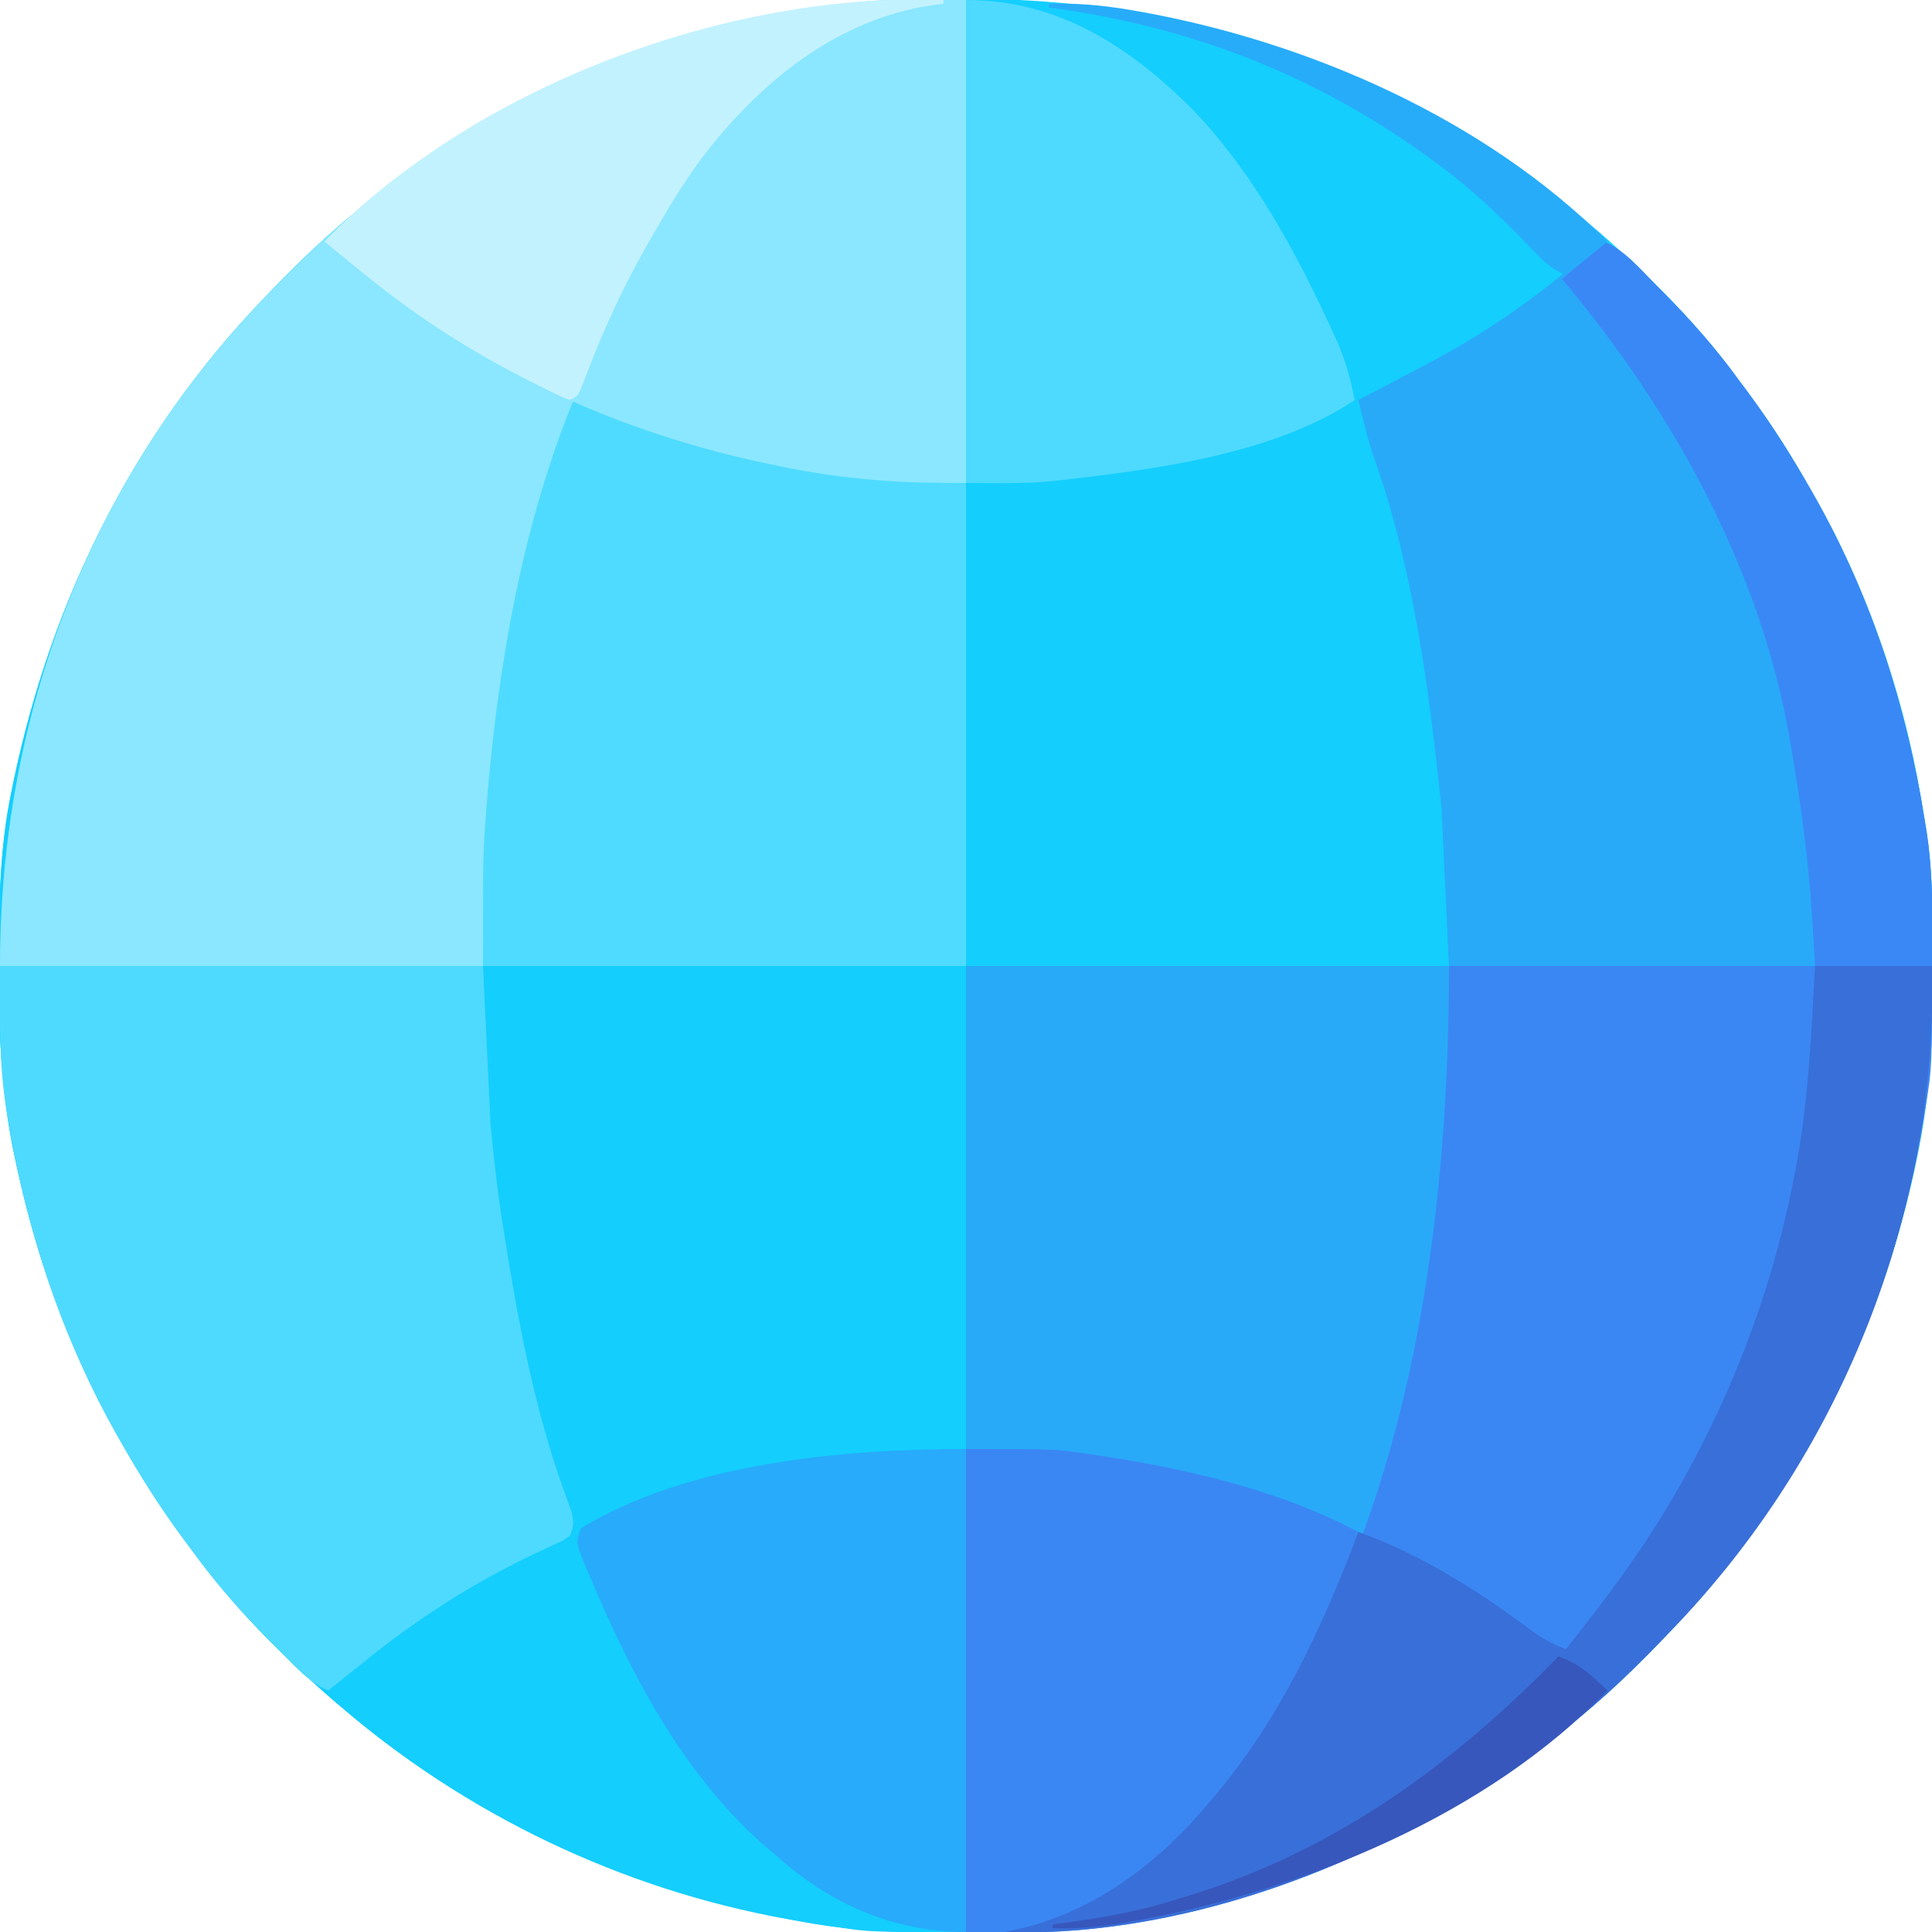 <?xml version="1.0" encoding="UTF-8"?>
<svg version="1.1" xmlns="http://www.w3.org/2000/svg" width="512" height="512">
<path d="M0 0 C1.453 0.003 1.453 0.003 2.936 0.007 C62.83 0.22 120.9 21.031 166.438 60.312 C167.183 60.947 167.928 61.581 168.695 62.234 C182.2 74.046 194.872 86.796 205.438 101.312 C206.294 102.462 207.151 103.612 208.008 104.762 C214.048 112.952 219.431 121.456 224.438 130.312 C224.84 131.02 225.242 131.727 225.656 132.456 C240.409 158.658 249.944 187.599 254.438 217.312 C254.614 218.435 254.791 219.557 254.973 220.714 C256.63 232.327 256.836 243.844 256.812 255.562 C256.812 257.081 256.812 257.081 256.811 258.629 C256.77 275.158 255.867 291.092 252.438 307.312 C252.218 308.354 251.998 309.396 251.772 310.47 C241.674 356.763 219.315 399.177 186.438 433.312 C185.805 433.972 185.173 434.631 184.522 435.311 C175.378 444.799 166.08 453.539 155.438 461.312 C154.286 462.171 153.135 463.029 151.984 463.887 C143.793 469.925 135.279 475.283 126.438 480.312 C125.806 480.677 125.174 481.041 124.523 481.417 C98.494 496.315 69.076 505.959 39.438 510.312 C38.233 510.49 37.028 510.667 35.787 510.85 C24.13 512.449 12.566 512.671 0.812 512.625 C-0.642 512.622 -0.642 512.622 -2.127 512.619 C-16.478 512.574 -30.442 512.069 -44.562 509.312 C-45.46 509.152 -46.357 508.991 -47.281 508.825 C-90.886 500.934 -132.022 481.245 -165.562 452.312 C-166.308 451.678 -167.053 451.044 -167.82 450.391 C-181.325 438.579 -193.997 425.829 -204.562 411.312 C-205.419 410.163 -206.276 409.013 -207.133 407.863 C-213.173 399.673 -218.556 391.169 -223.562 382.312 C-223.965 381.605 -224.367 380.898 -224.781 380.169 C-237.807 357.034 -246.556 331.863 -251.875 305.875 C-252.022 305.156 -252.17 304.437 -252.322 303.697 C-255.295 288.05 -255.936 272.577 -255.875 256.688 C-255.873 255.67 -255.871 254.652 -255.868 253.603 C-255.819 238.994 -255.568 224.662 -252.562 210.312 C-252.364 209.338 -252.165 208.363 -251.96 207.358 C-241.84 158.977 -219.923 114.988 -185.562 79.312 C-184.93 78.653 -184.298 77.994 -183.647 77.314 C-174.503 67.826 -165.205 59.086 -154.562 51.312 C-153.411 50.454 -152.26 49.596 -151.109 48.738 C-142.918 42.7 -134.404 37.342 -125.562 32.312 C-124.931 31.948 -124.299 31.584 -123.648 31.208 C-97.619 16.31 -68.201 6.666 -38.562 2.312 C-36.754 2.047 -36.754 2.047 -34.91 1.775 C-23.274 0.18 -11.732 -0.047 0 0 Z " fill="#14CEFE" transform="translate(255.562,-0.313)"/>
<path d="M0 0 C0 42.24 0 84.48 0 128 C-8.228 128 -16.161 127.927 -24.312 127.188 C-25.806 127.053 -25.806 127.053 -27.33 126.915 C-35.683 126.114 -43.804 124.822 -52 123 C-52.791 122.831 -53.581 122.663 -54.396 122.489 C-71.163 118.889 -87.183 113.623 -103 107 C-122.672 153.893 -125.996 205.893 -128 256 C-85.76 256 -43.52 256 0 256 C0 340.48 0 424.96 0 512 C-25.561 512 -25.561 512 -33.438 510.812 C-34.379 510.678 -35.32 510.543 -36.29 510.405 C-84.207 503.235 -129.219 483.728 -166 452 C-166.745 451.366 -167.49 450.732 -168.258 450.078 C-181.763 438.267 -194.434 425.516 -205 411 C-205.856 409.85 -206.713 408.7 -207.57 407.551 C-213.61 399.361 -218.994 390.856 -224 382 C-224.402 381.293 -224.804 380.586 -225.219 379.857 C-238.244 356.722 -246.993 331.55 -252.312 305.562 C-252.46 304.844 -252.607 304.125 -252.759 303.384 C-255.733 287.738 -256.373 272.264 -256.312 256.375 C-256.31 255.357 -256.308 254.339 -256.306 253.29 C-256.256 238.681 -256.005 224.349 -253 210 C-252.801 209.025 -252.603 208.05 -252.398 207.046 C-242.277 158.664 -220.361 114.676 -186 79 C-185.368 78.341 -184.736 77.681 -184.084 77.002 C-174.94 67.514 -165.643 58.774 -155 51 C-153.849 50.142 -152.698 49.284 -151.547 48.426 C-143.356 42.388 -134.842 37.029 -126 32 C-125.368 31.636 -124.736 31.271 -124.085 30.896 C-97.924 15.922 -68.696 6.667 -39 2 C-38.273 1.883 -37.546 1.766 -36.797 1.645 C-24.397 -0.287 -12.719 0 0 0 Z " fill="#14CEFE" transform="translate(256,0)"/>
<path d="M0 0 C0 42.24 0 84.48 0 128 C-8.228 128 -16.161 127.927 -24.312 127.188 C-25.806 127.053 -25.806 127.053 -27.33 126.915 C-35.683 126.114 -43.804 124.822 -52 123 C-52.791 122.831 -53.581 122.663 -54.396 122.489 C-71.163 118.889 -87.183 113.623 -103 107 C-122.672 153.893 -125.996 205.893 -128 256 C-170.24 256 -212.48 256 -256 256 C-256 189.572 -232.282 127.053 -186 79 C-185.368 78.341 -184.736 77.681 -184.084 77.002 C-174.94 67.514 -165.643 58.774 -155 51 C-153.849 50.142 -152.698 49.284 -151.547 48.426 C-143.356 42.388 -134.842 37.029 -126 32 C-125.368 31.636 -124.736 31.271 -124.085 30.896 C-97.924 15.922 -68.696 6.667 -39 2 C-38.273 1.883 -37.546 1.766 -36.797 1.645 C-24.397 -0.287 -12.719 0 0 0 Z " fill="#8AE7FF" transform="translate(256,0)"/>
<path d="M0 0 C42.24 0 84.48 0 128 0 C128 26.777 128 26.777 126.375 36.938 C126.198 38.102 126.02 39.266 125.837 40.465 C117.603 91.888 94.133 139.485 58 177 C57.368 177.659 56.736 178.319 56.084 178.998 C46.94 188.486 37.643 197.226 27 205 C25.849 205.858 24.698 206.716 23.547 207.574 C15.356 213.612 6.842 218.971 -2 224 C-2.632 224.364 -3.264 224.729 -3.915 225.104 C-37.331 244.231 -79.152 257.347 -118 256 C-115.212 254.141 -112.949 253.338 -109.759 252.455 C-79.852 244.085 -59.225 219.277 -44.393 193.129 C-11.28 133.058 -3.14 67.511 0 0 Z " fill="#3A87F4" transform="translate(384,256)"/>
<path d="M0 0 C42.24 0 84.48 0 128 0 C128 74.669 115.572 162.078 65 221 C64.192 221.954 63.384 222.908 62.551 223.891 C48.881 239.646 30.947 252.423 10 256 C6.7 256 3.4 256 0 256 C0 171.52 0 87.04 0 0 Z " fill="#28AAF9" transform="translate(256,256)"/>
<path d="M0 0 C42.24 0 84.48 0 128 0 C128.99 20.79 128.99 20.79 130 42 C130.813 50.41 131.693 58.672 133 67 C133.102 67.653 133.204 68.306 133.309 68.979 C137.065 92.908 141.282 116.323 149.498 139.186 C149.836 140.147 150.175 141.108 150.523 142.098 C150.832 142.949 151.141 143.799 151.458 144.676 C152.069 147.297 152.136 148.559 151 151 C149.168 152.273 149.168 152.273 146.758 153.375 C145.866 153.797 144.974 154.218 144.054 154.653 C143.088 155.097 142.121 155.542 141.125 156 C125.194 163.648 110.734 172.901 97 184 C96.005 184.791 95.01 185.583 93.984 186.398 C91.649 188.257 89.321 190.124 87 192 C81.244 189.542 77.279 184.618 72.938 180.25 C72.465 179.776 71.992 179.301 71.505 178.813 C64.03 171.296 57.19 163.6 51 155 C50.148 153.853 49.295 152.708 48.441 151.562 C42.394 143.371 37.009 134.861 32 126 C31.598 125.293 31.196 124.586 30.781 123.857 C16.18 97.923 6.818 69.335 2 40 C1.883 39.294 1.766 38.588 1.645 37.86 C-0.376 25.124 0 13.061 0 0 Z " fill="#4EDAFF" transform="translate(0,256)"/>
<path d="M0 0 C5.756 2.458 9.721 7.382 14.062 11.75 C14.772 12.461 14.772 12.461 15.495 13.187 C22.97 20.704 29.81 28.4 36 37 C36.852 38.147 37.705 39.292 38.559 40.438 C44.606 48.629 49.991 57.139 55 66 C55.603 67.061 55.603 67.061 56.219 68.143 C71.038 94.464 80.218 123.237 85 153 C85.117 153.689 85.234 154.379 85.355 155.089 C87.435 167.53 87 179.168 87 192 C44.76 192 2.52 192 -41 192 C-41.99 171.21 -41.99 171.21 -43 150 C-46.285 118.898 -50.35 86.86 -60.898 57.223 C-62.604 52.232 -63.823 47.137 -65 42 C-64.498 41.739 -63.995 41.478 -63.478 41.209 C-57.637 38.168 -51.811 35.098 -46 32 C-45.34 31.648 -44.68 31.297 -44 30.935 C-30.466 23.655 -17.94 14.737 -6.199 4.84 C-4.181 3.151 -2.121 1.558 0 0 Z " fill="#28AAF9" transform="translate(425,64)"/>
<path d="M0 0 C0.612 0.241 1.224 0.482 1.854 0.731 C16.372 6.415 30.848 11.31 46 15 C46.683 15.167 47.365 15.335 48.069 15.507 C66.542 19.95 84.963 20.687 104 22 C104 64.24 104 106.48 104 150 C61.76 150 19.52 150 -24 150 C-24 120.435 -24 120.435 -23.312 111.062 C-23.226 109.878 -23.14 108.694 -23.052 107.474 C-20.158 71.397 -13.752 33.574 0 0 Z " fill="#4FDBFF" transform="translate(152,106)"/>
<path d="M0 0 C0 42.24 0 84.48 0 128 C-8.228 128 -16.161 127.927 -24.312 127.188 C-25.806 127.053 -25.806 127.053 -27.33 126.915 C-35.683 126.114 -43.804 124.822 -52 123 C-52.791 122.831 -53.581 122.663 -54.396 122.489 C-87.383 115.407 -119.607 101.846 -147 82 C-148.053 81.239 -149.106 80.479 -150.191 79.695 C-156.979 74.685 -163.518 69.397 -170 64 C-135.019 27.835 -82.174 8.153 -33.438 1.188 C-32.613 1.063 -31.789 0.939 -30.94 0.811 C-20.556 -0.525 -10.659 0 0 0 Z " fill="#8AE7FF" transform="translate(256,0)"/>
<path d="M0 0 C10.23 0 20.46 0 31 0 C32.636 63.788 8.004 127.303 -35.863 173.734 C-36.907 174.824 -37.953 175.913 -39 177 C-39.632 177.659 -40.264 178.319 -40.916 178.998 C-50.06 188.486 -59.357 197.226 -70 205 C-71.151 205.858 -72.302 206.716 -73.453 207.574 C-81.644 213.612 -90.158 218.971 -99 224 C-99.632 224.364 -100.264 224.729 -100.915 225.104 C-134.331 244.231 -176.152 257.347 -215 256 C-212.212 254.141 -209.949 253.338 -206.759 252.455 C-176.856 244.086 -156.212 219.276 -141.392 193.124 C-135.162 181.833 -129.971 170.183 -124.992 158.297 C-123.77 155.467 -122.425 152.733 -121 150 C-104.927 155.724 -90.073 165.061 -76.417 175.166 C-73.045 177.65 -70.031 179.682 -66 181 C-55.004 167.245 -44.664 153.359 -36 138 C-35.598 137.287 -35.196 136.575 -34.781 135.841 C-20.444 110.158 -10.224 81.974 -5 53 C-4.863 52.246 -4.725 51.493 -4.583 50.716 C-1.628 33.925 -0.94 17 0 0 Z " fill="#396FD8" transform="translate(481,256)"/>
<path d="M0 0 C23.349 0 23.349 0 31.062 1.125 C32.002 1.257 32.941 1.389 33.909 1.525 C57.805 5.082 82.509 10.624 104 22 C94.272 47.669 83.01 72.016 65 93 C64.192 93.954 63.384 94.908 62.551 95.891 C48.881 111.646 30.947 124.423 10 128 C6.7 128 3.4 128 0 128 C0 85.76 0 43.52 0 0 Z " fill="#3A87F4" transform="translate(256,384)"/>
<path d="M0 0 C0 42.24 0 84.48 0 128 C-19.038 128 -35.853 120.672 -50 108 C-50.806 107.325 -51.611 106.649 -52.441 105.953 C-74.728 86.84 -88.824 59.675 -100 33 C-100.315 32.267 -100.629 31.534 -100.954 30.778 C-103.436 24.696 -103.436 24.696 -102 21 C-73.572 3.646 -32.38 0 0 0 Z " fill="#27ABFA" transform="translate(256,384)"/>
<path d="M0 0 C24.379 0 43.098 12.184 59.895 28.836 C76.158 45.821 87.394 66.575 97.125 87.812 C97.491 88.606 97.858 89.399 98.235 90.216 C100.543 95.413 101.922 100.415 103 106 C81.761 120.338 49.931 124.447 25.062 127.25 C24.379 127.33 23.696 127.41 22.992 127.493 C15.277 128.272 7.86 128 0 128 C0 85.76 0 43.52 0 0 Z " fill="#4EDAFF" transform="translate(256,0)"/>
<path d="M0 0 C0 0.33 0 0.66 0 1 C-0.969 1.124 -1.939 1.248 -2.938 1.375 C-28.333 5.094 -48.825 21.949 -64.059 41.926 C-69.236 48.958 -73.696 56.411 -78 64 C-78.431 64.758 -78.861 65.516 -79.305 66.297 C-85.072 76.574 -89.882 87.063 -94.133 98.056 C-94.655 99.393 -94.655 99.393 -95.188 100.758 C-95.642 101.951 -95.642 101.951 -96.105 103.168 C-97 105 -97 105 -99 106 C-100.945 105.294 -100.945 105.294 -103.34 104.113 C-104.673 103.457 -104.673 103.457 -106.033 102.787 C-106.992 102.3 -107.95 101.814 -108.938 101.312 C-110.415 100.566 -110.415 100.566 -111.922 99.805 C-126.589 92.263 -140.205 83.395 -153 73 C-153.532 72.57 -154.064 72.139 -154.612 71.696 C-157.757 69.149 -160.886 66.584 -164 64 C-124.08 22.729 -56.812 -2.226 0 0 Z " fill="#C3F2FF" transform="translate(250,0)"/>
<path d="M0 0 C5.756 2.458 9.721 7.382 14.062 11.75 C14.535 12.224 15.008 12.699 15.495 13.187 C22.97 20.704 29.81 28.4 36 37 C36.852 38.147 37.705 39.292 38.559 40.438 C44.606 48.629 49.991 57.139 55 66 C55.603 67.061 55.603 67.061 56.219 68.143 C71.038 94.464 80.218 123.237 85 153 C85.117 153.689 85.234 154.379 85.355 155.089 C87.414 167.408 87.148 179.535 87 192 C76.77 192 66.54 192 56 192 C55.752 187.772 55.505 183.544 55.25 179.188 C54.3 164.649 52.462 150.363 50 136 C49.864 135.164 49.728 134.328 49.588 133.467 C41.993 87.62 18.579 45.223 -11 10 C-7.506 6.404 -3.889 3.165 0 0 Z " fill="#3A88F5" transform="translate(425,64)"/>
<path d="M0 0 C7.187 -0.219 13.98 0.357 21.062 1.562 C22.612 1.826 22.612 1.826 24.193 2.095 C68.909 10.121 115.508 30.508 148 63 C144.37 65.97 140.74 68.94 137 72 C133.422 70.211 131.831 69.043 129.164 66.254 C128.437 65.504 127.71 64.755 126.961 63.983 C126.19 63.184 125.419 62.385 124.625 61.562 C117.176 53.998 109.648 47.15 101 41 C100.347 40.529 99.693 40.059 99.02 39.574 C69.102 18.216 36.326 5.832 0 1 C0 0.67 0 0.34 0 0 Z " fill="#27ACFA" transform="translate(278,1)"/>
<path d="M0 0 C3.798 1.317 6.353 2.917 9.312 5.625 C10.359 6.572 10.359 6.572 11.426 7.539 C11.945 8.021 12.465 8.503 13 9 C-19.176 42.265 -67.348 61.8 -112 70 C-112.694 70.13 -113.387 70.26 -114.102 70.394 C-120.805 71.625 -127.188 72.231 -134 72 C-134 71.67 -134 71.34 -134 71 C-132.719 70.83 -131.437 70.66 -130.117 70.484 C-119.754 69.055 -109.965 67.244 -100 64 C-98.802 63.63 -97.605 63.26 -96.371 62.879 C-58.27 50.761 -27.65 28.354 0 0 Z " fill="#3757BC" transform="translate(413,439)"/>
</svg>
